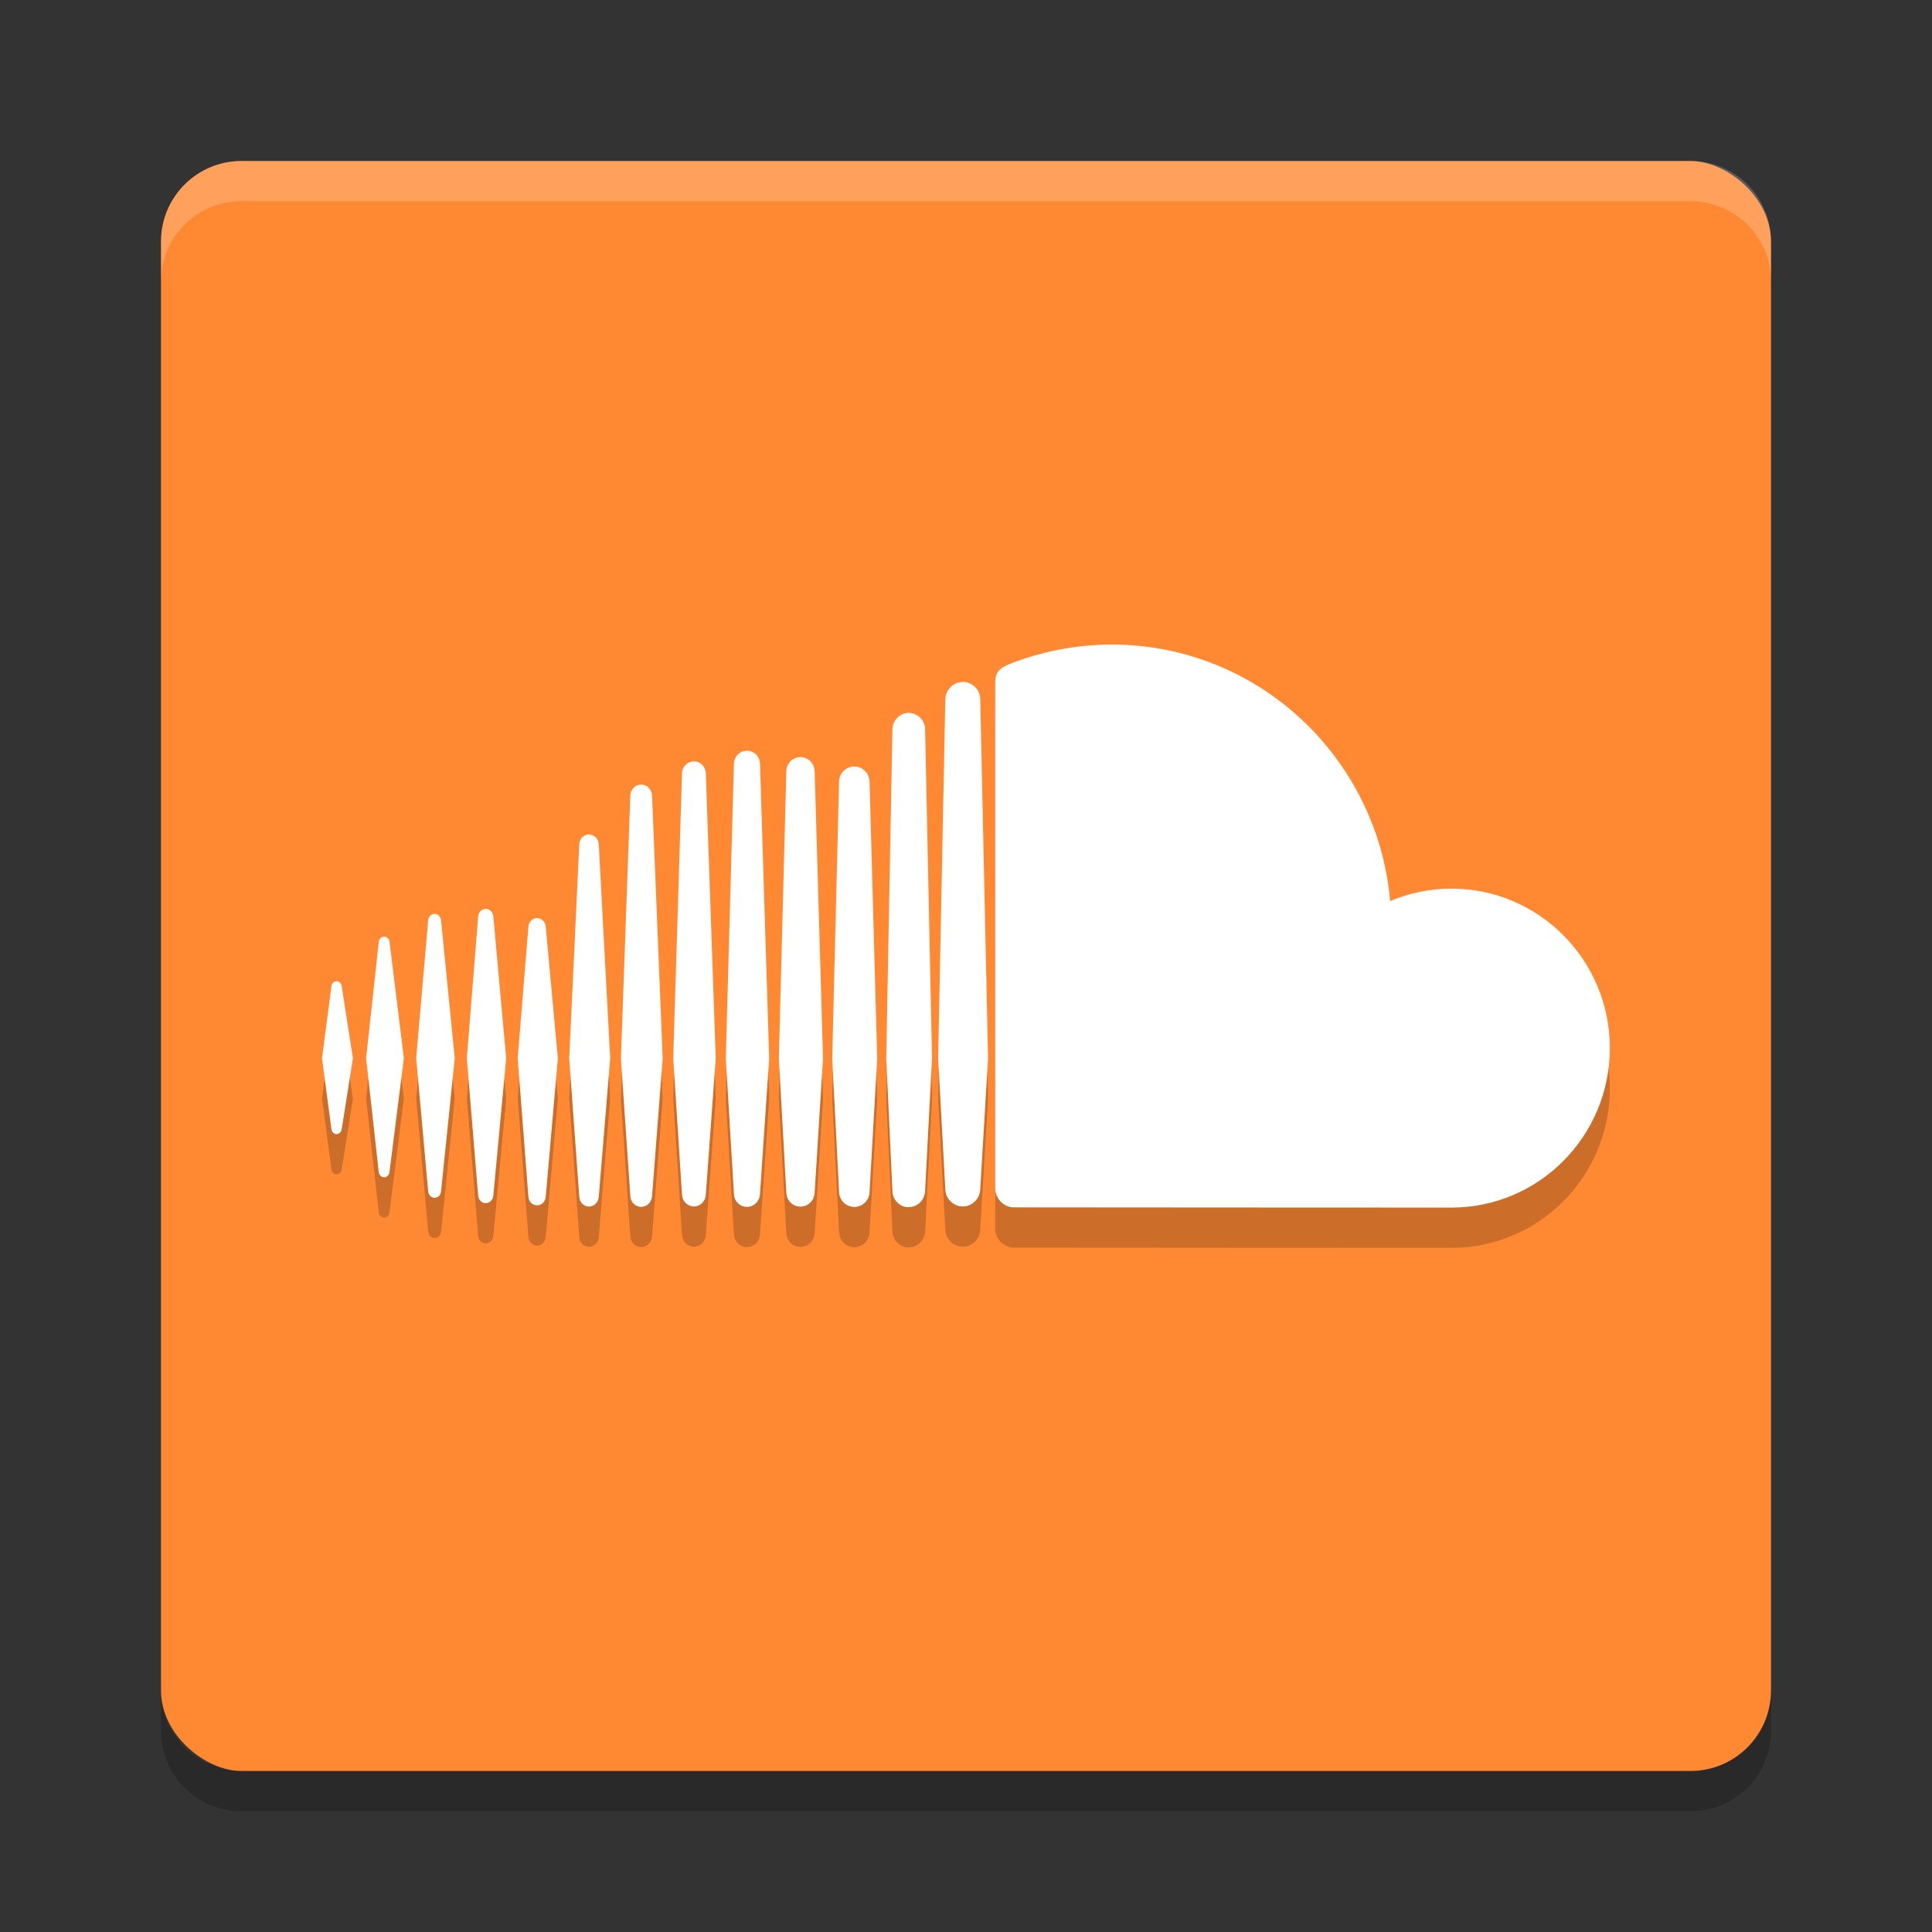 <svg width="24" height="24" version="1" xmlns="http://www.w3.org/2000/svg">
 <rect width="100%" height="100%" fill="#333333" stroke="none"/>
 <g transform="translate(1,1)">
  <rect transform="matrix(0,-1,-1,0,0,0)" x="-21" y="-21" width="20" height="20" rx="1" ry="1" fill="#f83"/>
  <path d="m2 1c-0.554 0-1 0.446-1 1v0.5c0-0.554 0.446-1 1-1h18c0.554 0 1 0.446 1 1v-0.5c0-0.554-0.446-1-1-1h-18z" fill="#fff" opacity=".2"/>
  <path d="m2 21.5c-0.554 0-1-0.446-1-1v-0.5c0 0.554 0.446 1 1 1h18c0.554 0 1-0.446 1-1v0.5c0 0.554-0.446 1-1 1h-18z" opacity=".2"/>
  <path d="m3.181 11.689c-0.033 0-0.06 0.026-0.064 0.063l-0.117 0.894 0.117 0.879c4e-3 0.037 0.031 0.063 0.064 0.063 0.032 0 0.059-0.026 0.064-0.062l0.139-0.879-0.139-0.895c-5e-3 -0.037-0.032-0.063-0.064-0.063zm0.658-0.489c-6e-3 -0.038-0.033-0.065-0.067-0.065-0.034 0-0.062 0.027-0.067 0.065 0 4.4e-4 -0.157 1.446-0.157 1.446l0.157 1.414c4e-3 0.038 0.033 0.065 0.067 0.065 0.034 0 0.061-0.027 0.066-0.065l0.179-1.414zm2.478-1.334c-0.065 0-0.118 0.053-0.121 0.121l-0.125 2.661 0.125 1.72c3e-3 0.067 0.056 0.12 0.121 0.12 0.064 0 0.117-0.053 0.121-0.121v1e-3l0.142-1.72-0.142-2.661c-4e-3 -0.068-0.057-0.121-0.121-0.121zm-1.283 0.925c-0.05 0-0.09 0.04-0.094 0.093l-0.141 1.763 0.141 1.706c4e-3 0.053 0.044 0.093 0.094 0.093 0.049 0 0.089-0.04 0.094-0.093l0.16-1.706-0.16-1.764c-4e-3 -0.053-0.045-0.093-0.094-0.093zm2.586 3.696c0.08 0 0.145-0.065 0.148-0.148l0.123-1.691-0.123-3.542c-3e-3 -0.083-0.068-0.148-0.148-0.148-0.081 0-0.146 0.065-0.148 0.148 0 2.2e-4 -0.109 3.542-0.109 3.542l0.109 1.691c3e-3 0.083 0.068 0.148 0.148 0.148zm2.669 8e-3c0.11 0 0.201-0.091 0.203-0.203v1e-3 -1e-3l0.086-1.642-0.086-4.091c-2e-3 -0.112-0.093-0.203-0.203-0.203-0.11 0-0.201 0.091-0.203 0.204l-0.077 4.09c0 3e-3 0.077 1.645 0.077 1.645 1e-3 0.111 0.093 0.202 0.203 0.202zm-1.345-6e-3c0.096 0 0.173-0.077 0.176-0.176v1e-3l0.104-1.665-0.104-3.568c-3e-3 -0.099-0.08-0.176-0.176-0.176-0.097 0-0.174 0.077-0.176 0.176l-0.093 3.568 0.093 1.665c2e-3 0.098 0.079 0.175 0.176 0.175zm-3.272-0.016c0.057 0 0.103-0.046 0.107-0.106l0.151-1.72-0.151-1.636c-4e-3 -0.06-0.05-0.106-0.107-0.106-0.058 0-0.104 0.046-0.108 0.107l-0.133 1.635 0.133 1.72c4e-3 0.061 0.05 0.106 0.108 0.106zm-1.273-0.094c0.042 0 0.075-0.033 0.08-0.079l0.17-1.653-0.17-1.716c-5e-3 -0.046-0.039-0.079-0.08-0.079-0.042 0-0.076 0.033-0.08 0.079 0 2.2e-4 -0.149 1.716-0.149 1.716l0.149 1.653c4e-3 0.046 0.038 0.079 0.08 0.079zm5.214-5.357c-0.104 0-0.188 0.083-0.19 0.19l-0.085 3.438 0.085 1.654c2e-3 0.105 0.085 0.189 0.19 0.189 0.104 0 0.187-0.083 0.189-0.19v1e-3l0.095-1.654-0.095-3.438c-0.002-0.107-0.085-0.19-0.189-0.19zm-2.648 5.47c0.072 0 0.131-0.059 0.135-0.134l0.132-1.708-0.132-3.27c-4e-3 -0.075-0.063-0.134-0.135-0.134-0.073 0-0.132 0.059-0.135 0.134 0 2.2e-4 -0.117 3.269-0.117 3.269l0.117 1.709c3e-3 0.075 0.062 0.134 0.135 0.134zm1.476-0.161v-1e-3l0.114-1.68-0.114-3.662c-3e-3 -0.091-0.074-0.162-0.162-0.162-0.088 0-0.16 0.071-0.162 0.162l-0.101 3.662 0.101 1.681c2e-3 0.09 0.074 0.161 0.162 0.161 0.088 0 0.159-0.071 0.162-0.162v1e-3zm8.589-3.792c-0.27 0-0.527 0.055-0.761 0.154-0.157-1.785-1.644-3.186-3.458-3.186-0.444 0-0.877 0.088-1.259 0.237-0.148 0.058-0.188 0.117-0.189 0.233v6.287c1e-3 0.121 0.095 0.222 0.213 0.234 5e-3 1e-3 5.42 3e-3 5.455 3e-3 1.086 0 1.967-0.887 1.967-1.981s-0.881-1.981-1.968-1.981zm-6.07-2.567c-0.118 0-0.215 0.098-0.217 0.218l-0.089 4.462 0.089 1.619c1e-3 0.118 0.099 0.216 0.217 0.216 0.118 0 0.215-0.098 0.217-0.218v2e-3l0.097-1.62-0.097-4.463c-1e-3 -0.12-0.099-0.217-0.217-0.217z" opacity=".2"/>
  <path d="m3.181 11.189c-0.033 0-0.06 0.026-0.064 0.063l-0.117 0.894 0.117 0.879c4e-3 0.037 0.031 0.063 0.064 0.063 0.032 0 0.059-0.026 0.064-0.062l0.139-0.879-0.139-0.895c-5e-3 -0.037-0.032-0.063-0.064-0.063zm0.658-0.489c-6e-3 -0.038-0.033-0.065-0.067-0.065-0.034 0-0.062 0.027-0.067 0.065 0 4.4e-4 -0.157 1.446-0.157 1.446l0.157 1.414c4e-3 0.038 0.033 0.065 0.067 0.065 0.034 0 0.061-0.027 0.066-0.065l0.179-1.414zm2.478-1.334c-0.065 0-0.118 0.053-0.121 0.121l-0.125 2.661 0.125 1.72c3e-3 0.067 0.056 0.12 0.121 0.12 0.064 0 0.117-0.053 0.121-0.121v1e-3l0.142-1.72-0.142-2.661c-4e-3 -0.068-0.057-0.121-0.121-0.121zm-1.283 0.925c-0.05 0-0.09 0.04-0.094 0.093l-0.141 1.763 0.141 1.706c4e-3 0.053 0.044 0.093 0.094 0.093 0.049 0 0.089-0.04 0.094-0.093l0.16-1.706-0.16-1.764c-4e-3 -0.053-0.045-0.093-0.094-0.093zm2.586 3.696c0.08 0 0.145-0.065 0.148-0.148l0.123-1.691-0.123-3.542c-3e-3 -0.083-0.068-0.148-0.148-0.148-0.081 0-0.146 0.065-0.148 0.148 0 2.2e-4 -0.109 3.542-0.109 3.542l0.109 1.691c3e-3 0.083 0.068 0.148 0.148 0.148zm2.669 8e-3c0.11 0 0.201-0.091 0.203-0.203v1e-3 -1e-3l0.086-1.642-0.086-4.091c-2e-3 -0.112-0.093-0.203-0.203-0.203-0.11 0-0.201 0.091-0.203 0.204l-0.077 4.09c0 3e-3 0.077 1.645 0.077 1.645 1e-3 0.111 0.093 0.202 0.203 0.202zm-1.345-6e-3c0.096 0 0.173-0.077 0.176-0.176v1e-3l0.104-1.665-0.104-3.568c-3e-3 -0.099-0.08-0.176-0.176-0.176-0.097 0-0.174 0.077-0.176 0.176l-0.093 3.568 0.093 1.665c2e-3 0.098 0.079 0.175 0.176 0.175zm-3.272-0.016c0.057 0 0.103-0.046 0.107-0.106l0.151-1.72-0.151-1.636c-4e-3 -0.06-0.05-0.106-0.107-0.106-0.058 0-0.104 0.046-0.108 0.107l-0.133 1.635 0.133 1.72c4e-3 0.061 0.05 0.106 0.108 0.106zm-1.273-0.094c0.042 0 0.075-0.033 0.08-0.079l0.17-1.653-0.17-1.716c-5e-3 -0.046-0.039-0.079-0.08-0.079-0.042 0-0.076 0.033-0.08 0.079 0 2.2e-4 -0.149 1.716-0.149 1.716l0.149 1.653c4e-3 0.046 0.038 0.079 0.08 0.079zm5.214-5.357c-0.104 0-0.188 0.083-0.19 0.19l-0.085 3.438 0.085 1.654c2e-3 0.105 0.085 0.189 0.19 0.189 0.104 0 0.187-0.083 0.189-0.19v1e-3l0.095-1.654-0.095-3.438c-0.002-0.107-0.085-0.19-0.189-0.19zm-2.648 5.47c0.072 0 0.131-0.059 0.135-0.134l0.132-1.708-0.132-3.27c-4e-3 -0.075-0.063-0.134-0.135-0.134-0.073 0-0.132 0.059-0.135 0.134 0 2.2e-4 -0.117 3.269-0.117 3.269l0.117 1.709c3e-3 0.075 0.062 0.134 0.135 0.134zm1.476-0.161v-1e-3l0.114-1.68-0.114-3.662c-3e-3 -0.091-0.074-0.162-0.162-0.162-0.088 0-0.16 0.071-0.162 0.162l-0.101 3.662 0.101 1.681c2e-3 0.09 0.074 0.161 0.162 0.161 0.088 0 0.159-0.071 0.162-0.162v1e-3zm8.589-3.792c-0.27 0-0.527 0.055-0.761 0.154-0.157-1.785-1.644-3.186-3.458-3.186-0.444 0-0.877 0.088-1.259 0.237-0.148 0.058-0.188 0.117-0.189 0.233v6.287c1e-3 0.121 0.095 0.222 0.213 0.234 4e-3 1e-3 5.419 3e-3 5.454 3e-3 1.087 0 1.968-0.887 1.968-1.981s-0.881-1.981-1.968-1.981zm-6.07-2.567c-0.118 0-0.215 0.098-0.217 0.218l-0.089 4.462 0.089 1.619c1e-3 0.118 0.099 0.216 0.217 0.216 0.118 0 0.215-0.098 0.217-0.218v2e-3l0.097-1.62-0.097-4.463c-1e-3 -0.12-0.099-0.217-0.217-0.217z" fill="#fff"/>
 </g>
</svg>

